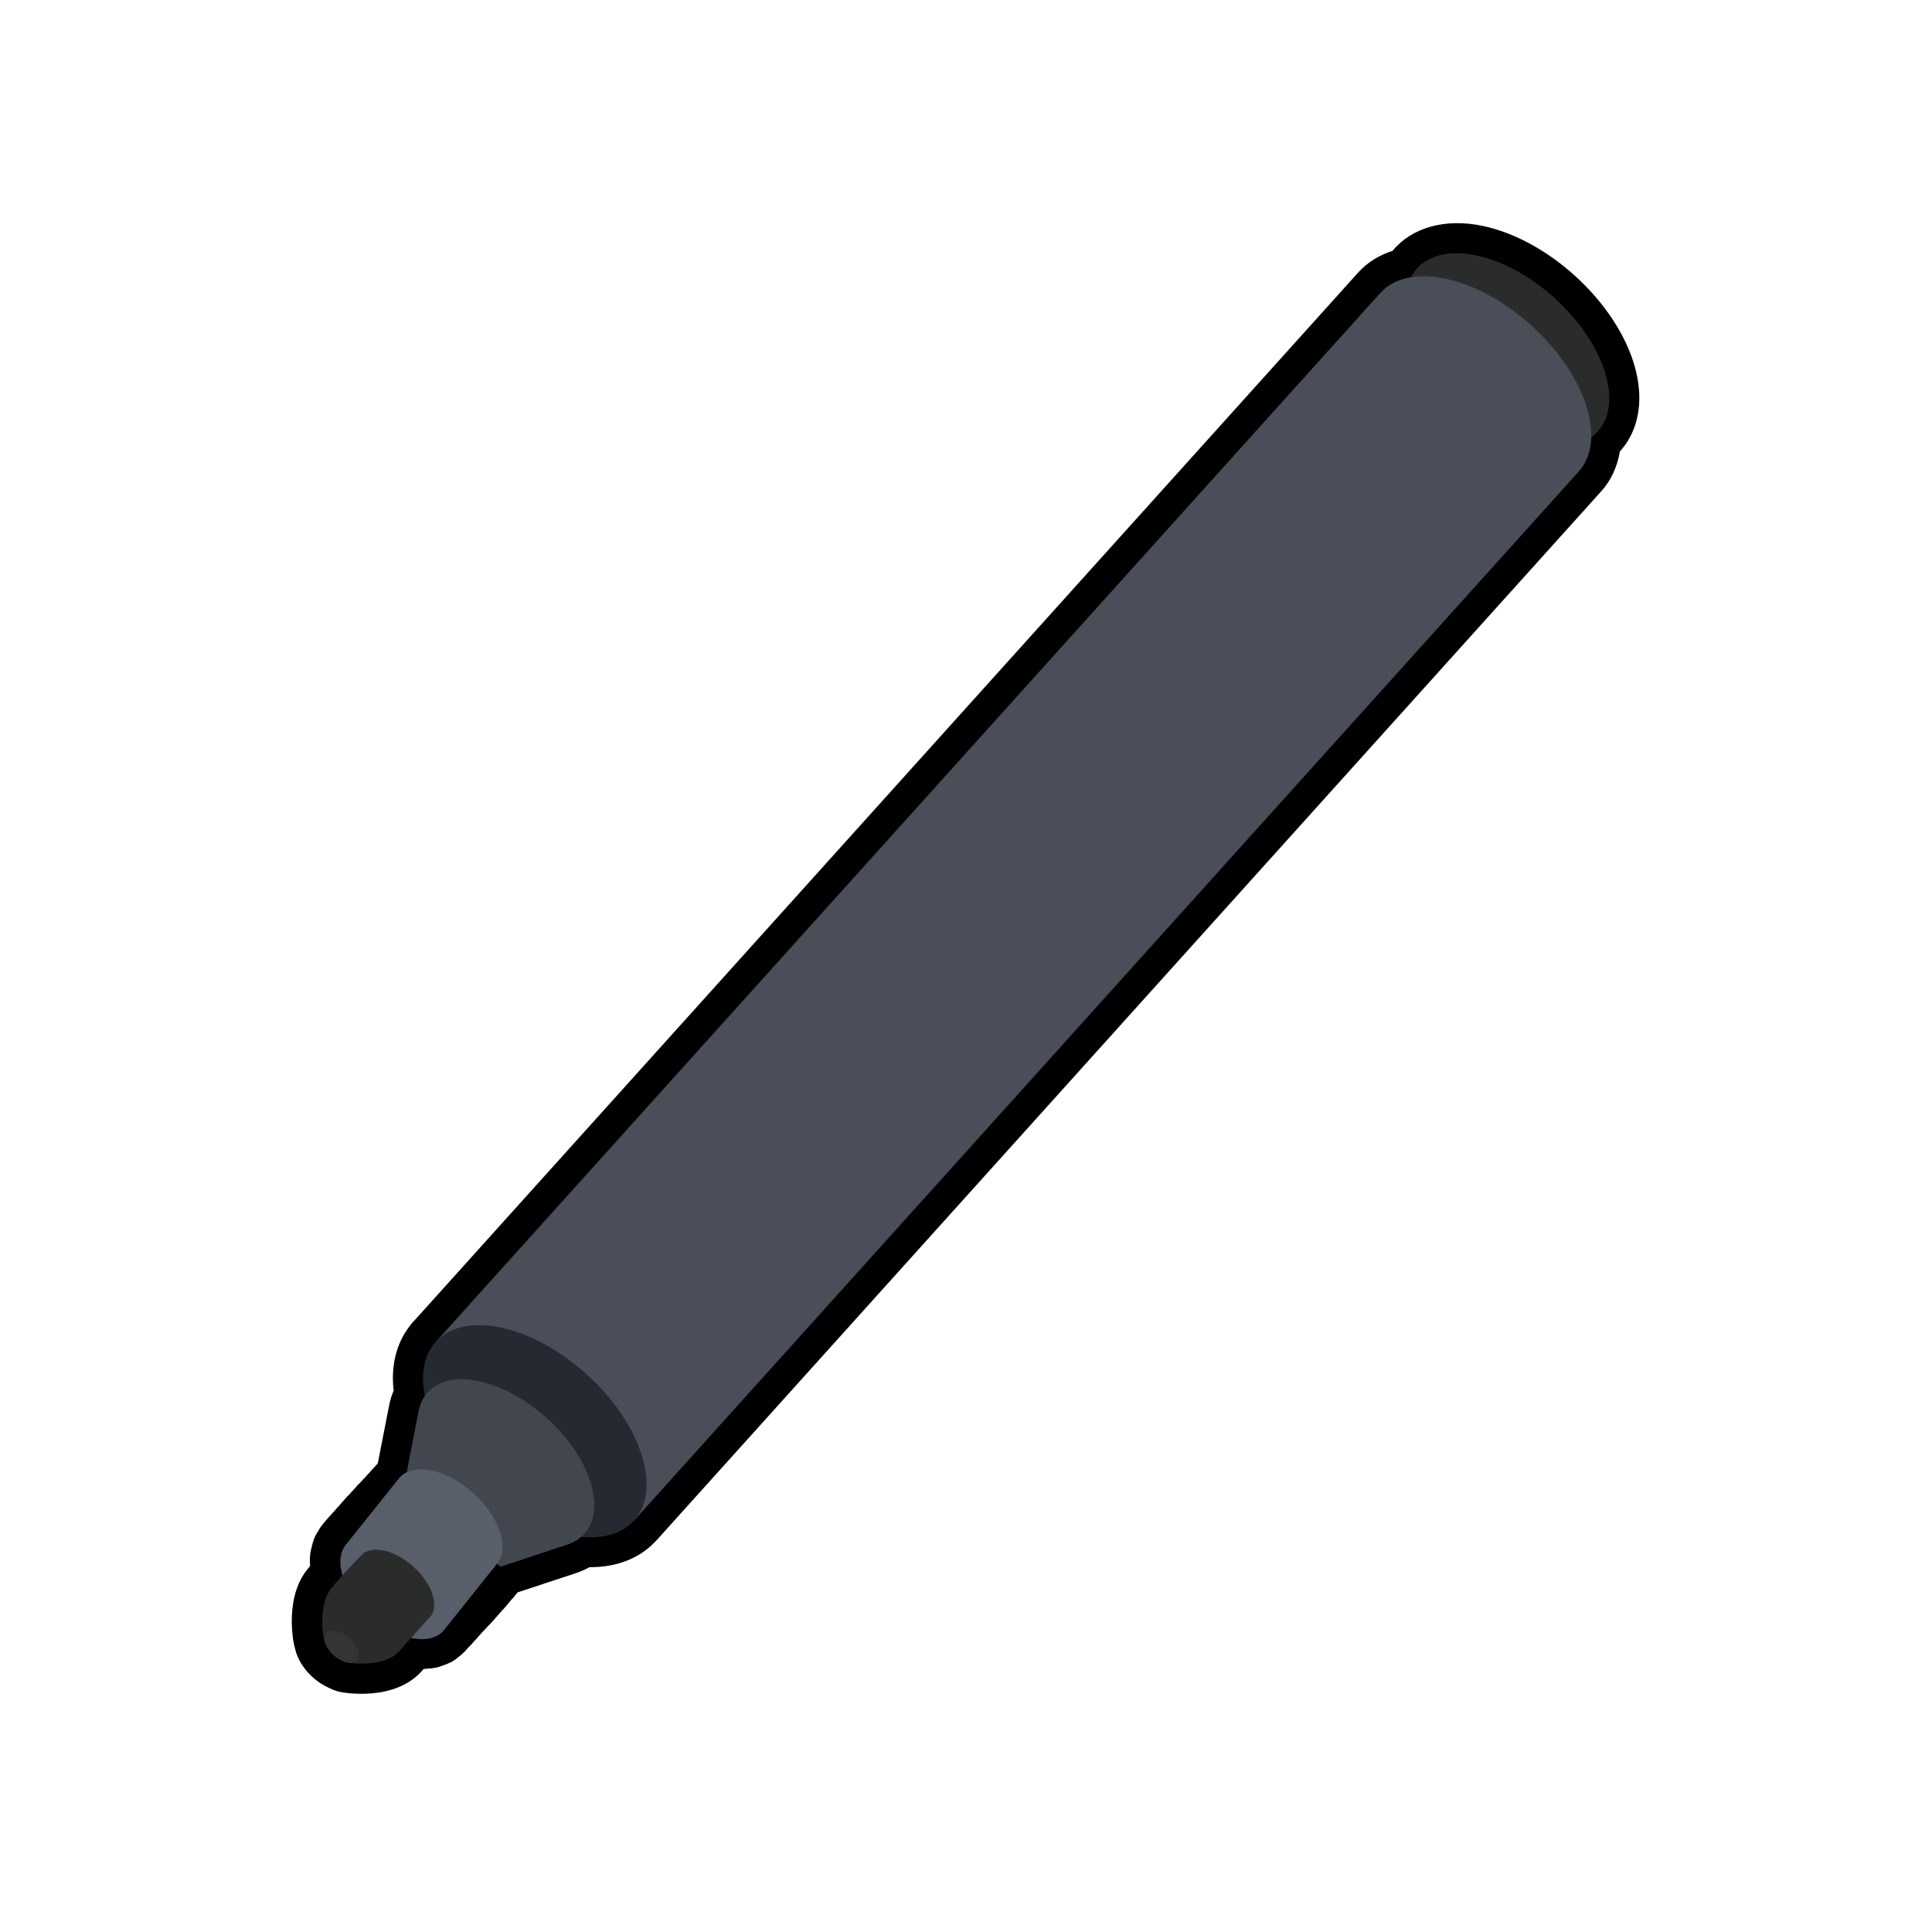 <?xml version="1.0" encoding="utf-8"?>
<!-- Generator: Adobe Illustrator 24.1.0, SVG Export Plug-In . SVG Version: 6.00 Build 0)  -->
<svg version="1.1" id="Livello_1" xmlns="http://www.w3.org/2000/svg" xmlns:xlink="http://www.w3.org/1999/xlink" x="0px" y="0px"
	 viewBox="0 0 128 128" style="enable-background:new 0 0 128 128;" xml:space="preserve">
<style type="text/css">
	.st0{fill:#2A2B2B;}
	.st1{fill:#494E59;}
	.st2{fill:#252931;}
	.st3{fill:#42464F;}
	.st4{fill:#585E6A;}
	.st5{fill:#333535;}
	.st6{fill:#E42824;}
</style>
<path d="M92.26,16.62c-0.91,0.29-1.69,0.78-2.29,1.45L27.39,87.56c0,0-0.03,0.04-0.04,0.04l-0.03,0.03
	c-0.05,0.06-0.1,0.12-0.14,0.18c-0.76,0.95-1.15,2.16-1.15,3.52c0,0.27,0.02,0.54,0.05,0.81c-0.12,0.27-0.21,0.55-0.27,0.84
	c-0.02,0.1-0.03,0.17-0.05,0.24l-0.73,3.73l-0.01,0.01c-0.02,0.02-0.04,0.05-0.06,0.07c-0.01,0.02-0.03,0.03-0.04,0.05
	c-0.02,0.02-0.03,0.04-0.05,0.05c-0.02,0.02-0.04,0.04-0.06,0.07l-0.04,0.04l-0.02,0.02c-0.02,0.02-0.04,0.04-0.06,0.06
	c-0.01,0.02-0.03,0.03-0.04,0.05c-0.02,0.03-0.05,0.05-0.07,0.08l-0.04,0.04c0,0-0.02,0.02-0.03,0.04
	c-0.01,0.02-0.03,0.03-0.04,0.05c-0.02,0.02-0.03,0.03-0.05,0.05c-0.02,0.02-0.04,0.04-0.06,0.06l-0.05,0.05l0,0l-0.01,0.01
	c-0.02,0.02-0.04,0.05-0.06,0.07c-0.01,0.02-0.03,0.03-0.04,0.05c-0.01,0.01-0.03,0.03-0.04,0.04c-0.02,0.02-0.04,0.04-0.06,0.06
	c-0.01,0.01-0.03,0.03-0.04,0.04c-0.01,0.02-0.03,0.03-0.04,0.05c-0.02,0.02-0.03,0.03-0.04,0.05c-0.01,0.01-0.02,0.03-0.04,0.04
	c-0.02,0.02-0.03,0.04-0.05,0.05c-0.02,0.02-0.04,0.04-0.06,0.06l-0.04,0.04c0,0-0.02,0.02-0.04,0.04
	c-0.02,0.02-0.03,0.03-0.05,0.05c-0.02,0.02-0.03,0.03-0.05,0.05c-0.02,0.02-0.04,0.05-0.06,0.07l-0.04,0.05
	c0,0-0.01,0.02-0.03,0.04c-0.01,0.01-0.02,0.03-0.04,0.04c-0.02,0.02-0.03,0.03-0.05,0.05c-0.02,0.03-0.05,0.05-0.07,0.08l0,0
	c-0.02,0.02-0.05,0.05-0.07,0.07c-0.01,0.02-0.03,0.03-0.04,0.05c-0.01,0.02-0.03,0.03-0.04,0.05c-0.02,0.02-0.03,0.03-0.05,0.05
	c-0.02,0.02-0.04,0.04-0.06,0.06l-0.01,0.01c-0.02,0.02-0.04,0.04-0.06,0.06c-0.02,0.02-0.03,0.03-0.05,0.05
	c-0.01,0.02-0.03,0.03-0.04,0.05c-0.02,0.02-0.03,0.03-0.05,0.05c-0.01,0.02-0.03,0.03-0.04,0.05c-0.01,0.02-0.03,0.03-0.04,0.05
	c-0.02,0.02-0.03,0.03-0.05,0.05c-0.02,0.02-0.04,0.04-0.06,0.07l-0.01,0.01l0,0l-0.07,0.08l0,0l-0.05,0.06l0,0l0,0
	c-0.02,0.03-0.05,0.05-0.07,0.08c-0.01,0.02-0.03,0.03-0.04,0.05c-0.02,0.02-0.03,0.04-0.05,0.05c-0.02,0.02-0.04,0.04-0.06,0.06
	c-0.02,0.03-0.05,0.05-0.07,0.08c-0.01,0.02-0.03,0.03-0.04,0.05c-0.02,0.02-0.04,0.05-0.06,0.07l-0.04,0.05l-0.03,0.03
	c-0.01,0.01-0.03,0.03-0.05,0.05c-0.01,0.01-0.03,0.03-0.04,0.04c-0.02,0.02-0.04,0.05-0.06,0.07l-0.02,0.03l-0.06,0.06l0,0
	l-0.01,0.01c-0.02,0.02-0.04,0.05-0.06,0.07c-0.02,0.02-0.03,0.03-0.05,0.05c-0.01,0.02-0.03,0.03-0.04,0.05
	c-0.02,0.02-0.03,0.04-0.05,0.05c-0.01,0.02-0.03,0.03-0.04,0.05c-0.01,0.02-0.03,0.03-0.04,0.05c-0.02,0.02-0.04,0.05-0.06,0.07
	l-0.03,0.03l-0.04,0.05l0,0c-0.02,0.03-0.05,0.06-0.07,0.09c-0.15,0.18-0.25,0.34-0.31,0.46c-0.06,0.08-0.14,0.22-0.22,0.39
	c-0.12,0.26-0.17,0.5-0.21,0.67c-0.03,0.09-0.06,0.23-0.09,0.4c-0.02,0.14-0.03,0.28-0.03,0.42c0,0.1,0,0.2,0.01,0.31v0.06
	c0,0.02,0,0.04,0,0.07c-0.09,0.11-0.17,0.21-0.25,0.31c-0.8,1.04-0.96,2.4-0.96,3.36c0,0.65,0.08,1.31,0.22,1.8
	c0.01,0.02,0.01,0.05,0.02,0.07c0.01,0.05,0.03,0.11,0.04,0.16c0.33,1.03,1.19,1.94,2.26,2.4c0.24,0.12,0.46,0.19,0.69,0.24
	c0.14,0.03,3.52,0.67,5.36-1.36c0.05-0.05,0.09-0.1,0.14-0.16c0.06,0,0.12-0.01,0.17-0.02c0.19-0.01,0.44-0.03,0.72-0.09
	c0.18-0.04,0.31-0.1,0.4-0.13c0.17-0.06,0.4-0.14,0.63-0.27c0.17-0.1,0.3-0.2,0.37-0.27c0.12-0.09,0.26-0.2,0.42-0.36
	c0.02-0.02,0.04-0.04,0.07-0.07l0,0l0,0c0.01-0.02,0.03-0.03,0.04-0.05c0.02-0.02,0.04-0.04,0.06-0.07
	c0.02-0.02,0.03-0.04,0.05-0.06c0.02-0.02,0.03-0.03,0.05-0.05c0.02-0.02,0.04-0.04,0.06-0.06l0.04-0.04l0.02-0.02
	c0.02-0.02,0.04-0.04,0.06-0.06c0.02-0.02,0.04-0.05,0.06-0.07l0,0l0.04-0.04l0.01-0.02c0.02-0.02,0.04-0.05,0.06-0.07
	c0.02-0.02,0.03-0.03,0.05-0.05c0.01-0.01,0.03-0.03,0.04-0.04c0.02-0.02,0.04-0.04,0.06-0.07l0.04-0.04l0.03-0.03
	c0.02-0.02,0.03-0.04,0.05-0.06c0.01-0.02,0.03-0.03,0.04-0.05c0.02-0.03,0.05-0.05,0.07-0.08l0,0l0,0
	c0.02-0.02,0.04-0.05,0.07-0.07c0.01-0.02,0.03-0.03,0.04-0.05c0.01-0.02,0.03-0.03,0.04-0.05c0.02-0.02,0.04-0.05,0.07-0.07
	l0.04-0.04l0.01-0.01c0.02-0.02,0.04-0.04,0.06-0.06c0.01-0.02,0.03-0.03,0.04-0.05c0.02-0.02,0.03-0.04,0.05-0.05
	c0.02-0.02,0.03-0.04,0.05-0.05c0.01-0.02,0.03-0.03,0.04-0.05c0.01-0.01,0.03-0.03,0.04-0.04c0.01-0.01,0.03-0.03,0.04-0.04
	c0.02-0.02,0.03-0.04,0.05-0.05c0.02-0.02,0.04-0.05,0.07-0.07l0,0l0,0c0.02-0.02,0.04-0.05,0.06-0.07
	c0.01-0.02,0.03-0.03,0.04-0.05c0.02-0.02,0.03-0.04,0.05-0.05c0.02-0.02,0.03-0.03,0.05-0.05c0.01-0.02,0.03-0.03,0.04-0.05
	c0.02-0.02,0.04-0.05,0.06-0.07l0,0c0.03-0.03,0.05-0.06,0.08-0.09l0.03-0.03c0,0,0.02-0.02,0.04-0.05
	c0.01-0.02,0.03-0.03,0.04-0.05c0.02-0.02,0.03-0.03,0.05-0.05c0.02-0.02,0.03-0.04,0.05-0.06c0.01-0.01,0.03-0.03,0.04-0.04
	c0.02-0.02,0.04-0.05,0.06-0.07l0.04-0.05l0.01-0.01c0.02-0.03,0.05-0.05,0.07-0.08c0.01-0.01,0.03-0.03,0.04-0.04
	c0.02-0.02,0.03-0.03,0.05-0.05c0.02-0.02,0.03-0.04,0.05-0.06c0.01-0.01,0.03-0.03,0.04-0.04c0.02-0.02,0.03-0.03,0.04-0.05
	c0.02-0.02,0.04-0.05,0.06-0.07l0.01-0.01c0.02-0.02,0.04-0.05,0.06-0.07c0.01-0.02,0.03-0.03,0.04-0.05
	c0.01-0.02,0.03-0.03,0.04-0.05c0.01-0.02,0.03-0.03,0.04-0.05c0.02-0.02,0.03-0.04,0.05-0.06c0.01-0.02,0.03-0.03,0.04-0.05
	c0.02-0.02,0.04-0.05,0.06-0.07l0,0l0,0l0.07-0.07c0.02-0.02,0.04-0.04,0.06-0.07c0.01-0.02,0.03-0.03,0.04-0.05
	c0.02-0.02,0.03-0.03,0.04-0.05c0.02-0.02,0.04-0.04,0.06-0.07l0,0c0,0,0.02-0.02,0.03-0.04c0.01-0.02,0.03-0.03,0.04-0.05
	c0.01-0.02,0.03-0.03,0.04-0.05l3.94-1.3c0.02-0.01,0.09-0.03,0.11-0.04c0.24-0.09,0.48-0.2,0.72-0.33
	c1.76,0.01,3.26-0.56,4.31-1.65c0.03-0.03,0.07-0.07,0.1-0.1l62.57-69.48c0.02-0.02,0.03-0.04,0.05-0.05
	c0.64-0.72,1.06-1.62,1.23-2.64c0.84-0.92,1.29-2.15,1.29-3.55c0-0.77-0.14-1.59-0.41-2.43c-1.34-4.12-5.71-8.06-9.95-8.96
	C95.74,14.44,93.53,15.07,92.26,16.62z"/>
<path class="st0" d="M97.83,16.93c-3.55-0.76-5.53,1.43-4.4,4.89c1.12,3.46,4.91,6.87,8.47,7.63c3.55,0.76,5.53-1.43,4.4-4.89
	C105.18,21.1,101.38,17.68,97.83,16.93z"/>
<path class="st1" d="M91.45,19.41L91.45,19.41L28.81,88.97l13.18,11.79l62.57-69.48l0,0c0.9-0.97,1.14-2.53,0.52-4.44
	c-1.23-3.79-5.39-7.54-9.29-8.37C93.84,18.05,92.32,18.44,91.45,19.41z"/>
<path class="st2" d="M33.2,87.96c-3.9-0.83-6.06,1.57-4.83,5.36s5.39,7.54,9.29,8.37s6.06-1.57,4.83-5.36
	C41.26,92.54,37.1,88.79,33.2,87.96z"/>
<path class="st3" d="M27.75,93.41L27.75,93.41c-0.01,0.05-0.02,0.1-0.03,0.15l-0.85,4.36l6.29,5.88l4.44-1.47
	c0.02-0.01,0.04-0.01,0.05-0.02l0,0l0,0c1.5-0.52,2.14-2.08,1.45-4.18c-0.97-3-4.27-5.96-7.35-6.62
	C29.6,91.03,28.1,91.84,27.75,93.41z"/>
<path class="st4" d="M23.06,102.16c0.01-0.02,0.03-0.03,0.04-0.05c0.01-0.02,0.03-0.03,0.04-0.05c0.01-0.02,0.03-0.03,0.04-0.05
	c0.01-0.02,0.03-0.03,0.04-0.05c0.01-0.02,0.03-0.03,0.04-0.05c0.01-0.02,0.03-0.03,0.04-0.05c0.01-0.02,0.03-0.03,0.04-0.05
	c0.01-0.02,0.03-0.03,0.04-0.05c0.01-0.02,0.03-0.03,0.04-0.05c0.01-0.02,0.03-0.03,0.04-0.05c0.01-0.02,0.03-0.03,0.04-0.05
	c0.01-0.02,0.03-0.03,0.04-0.05c0.01-0.02,0.03-0.03,0.04-0.05c0.01-0.02,0.03-0.03,0.04-0.05c0.01-0.02,0.03-0.03,0.04-0.05
	c0.01-0.02,0.03-0.03,0.04-0.05c0.01-0.02,0.03-0.03,0.04-0.05c0.01-0.02,0.03-0.03,0.04-0.05c0.01-0.02,0.03-0.03,0.04-0.05
	c0.01-0.02,0.03-0.03,0.04-0.05c0.01-0.02,0.03-0.03,0.04-0.05c0.01-0.02,0.03-0.03,0.04-0.05c0.01-0.02,0.03-0.03,0.04-0.05
	c0.01-0.02,0.03-0.03,0.04-0.05c0.01-0.02,0.03-0.03,0.04-0.05c0.01-0.02,0.03-0.03,0.04-0.05c0.01-0.02,0.03-0.03,0.04-0.05
	c0.01-0.02,0.03-0.03,0.04-0.05c0.01-0.02,0.03-0.03,0.04-0.05c0.01-0.02,0.03-0.03,0.04-0.05c0.01-0.02,0.03-0.03,0.04-0.05
	c0.01-0.02,0.03-0.03,0.04-0.05c0.01-0.02,0.03-0.03,0.04-0.05c0.01-0.02,0.03-0.03,0.04-0.05c0.01-0.02,0.03-0.03,0.04-0.05
	c0.01-0.02,0.03-0.03,0.04-0.05c0.01-0.02,0.03-0.03,0.04-0.05c0.01-0.02,0.03-0.03,0.04-0.05c0.01-0.02,0.03-0.03,0.04-0.05
	c0.01-0.02,0.03-0.03,0.04-0.05c0.01-0.02,0.03-0.03,0.04-0.05c0.01-0.02,0.03-0.03,0.04-0.05c0.01-0.02,0.03-0.03,0.04-0.05
	c0.01-0.02,0.03-0.03,0.04-0.05c0.01-0.02,0.03-0.03,0.04-0.05c0.01-0.02,0.03-0.03,0.04-0.05c0.01-0.02,0.03-0.03,0.04-0.05
	c0.01-0.02,0.03-0.03,0.04-0.05c0.01-0.02,0.03-0.03,0.04-0.05c0.01-0.02,0.03-0.03,0.04-0.05c0.01-0.02,0.03-0.03,0.04-0.05
	c0.01-0.02,0.03-0.03,0.04-0.05c0.01-0.02,0.03-0.03,0.04-0.05c0.01-0.02,0.03-0.03,0.04-0.05c0.01-0.02,0.03-0.03,0.04-0.05
	c0.01-0.02,0.03-0.03,0.04-0.05c0.01-0.02,0.03-0.03,0.04-0.05c0.01-0.02,0.03-0.03,0.04-0.05c0.01-0.02,0.03-0.03,0.04-0.05
	c0.01-0.02,0.03-0.03,0.04-0.05c0.01-0.02,0.03-0.03,0.04-0.05c0.01-0.02,0.03-0.03,0.04-0.05c0.01-0.02,0.03-0.03,0.04-0.05
	c0.01-0.02,0.03-0.03,0.04-0.05c0.01-0.02,0.03-0.03,0.04-0.05c0.01-0.02,0.03-0.03,0.04-0.05c0.01-0.02,0.03-0.03,0.04-0.05
	c0.01-0.02,0.03-0.03,0.04-0.05c0.01-0.02,0.03-0.03,0.04-0.05c0.01-0.02,0.03-0.03,0.04-0.05c0.01-0.02,0.03-0.03,0.04-0.05
	c0.01-0.02,0.03-0.03,0.04-0.05c0.01-0.02,0.03-0.03,0.04-0.05c0.01-0.02,0.03-0.03,0.04-0.05c0.01-0.02,0.03-0.03,0.04-0.05
	c0.01-0.02,0.03-0.03,0.04-0.05c0.01-0.02,0.03-0.03,0.04-0.05c0.01-0.02,0.03-0.03,0.04-0.05c0.01-0.02,0.03-0.03,0.04-0.05
	c0.01-0.02,0.03-0.03,0.04-0.05c0.01-0.02,0.03-0.03,0.04-0.05c0.01-0.02,0.03-0.03,0.04-0.05c0.01-0.02,0.03-0.03,0.04-0.05
	c0.01-0.02,0.03-0.03,0.04-0.05c0.01-0.02,0.03-0.03,0.04-0.05c0.42-0.49,1.17-0.7,2.14-0.49c1.9,0.4,3.93,2.23,4.53,4.08
	c0.3,0.94,0.18,1.7-0.26,2.18c-0.01,0.02-0.03,0.03-0.04,0.05c-0.01,0.02-0.03,0.03-0.04,0.05c-0.01,0.02-0.03,0.03-0.04,0.05
	c-0.01,0.02-0.03,0.03-0.04,0.05c-0.01,0.02-0.03,0.03-0.04,0.05c-0.01,0.02-0.03,0.03-0.04,0.05c-0.01,0.02-0.03,0.03-0.04,0.05
	c-0.01,0.02-0.03,0.03-0.04,0.05c-0.01,0.02-0.03,0.03-0.04,0.05c-0.01,0.02-0.03,0.03-0.04,0.05c-0.01,0.02-0.03,0.03-0.04,0.05
	c-0.01,0.02-0.03,0.03-0.04,0.05c-0.01,0.02-0.03,0.03-0.04,0.05c-0.01,0.02-0.03,0.03-0.04,0.05c-0.01,0.02-0.03,0.03-0.04,0.05
	c-0.01,0.02-0.03,0.03-0.04,0.05c-0.01,0.02-0.03,0.03-0.04,0.05c-0.01,0.02-0.03,0.03-0.04,0.05c-0.01,0.02-0.03,0.03-0.04,0.05
	c-0.01,0.02-0.03,0.03-0.04,0.05c-0.01,0.02-0.03,0.03-0.04,0.05c-0.01,0.02-0.03,0.03-0.04,0.05c-0.01,0.02-0.03,0.03-0.04,0.05
	c-0.01,0.02-0.03,0.03-0.04,0.05s-0.03,0.03-0.04,0.05c-0.01,0.02-0.03,0.03-0.04,0.05s-0.03,0.03-0.04,0.05
	c-0.01,0.02-0.03,0.03-0.04,0.05s-0.03,0.03-0.04,0.05c-0.01,0.02-0.03,0.03-0.04,0.05s-0.03,0.03-0.04,0.05
	c-0.01,0.02-0.03,0.03-0.04,0.05s-0.03,0.03-0.04,0.05c-0.01,0.02-0.03,0.03-0.04,0.05s-0.03,0.03-0.04,0.05
	c-0.01,0.02-0.03,0.03-0.04,0.05s-0.03,0.03-0.04,0.05c-0.01,0.02-0.03,0.03-0.04,0.05s-0.03,0.03-0.04,0.05
	c-0.01,0.02-0.03,0.03-0.04,0.05s-0.03,0.03-0.04,0.05c-0.01,0.02-0.03,0.03-0.04,0.05s-0.03,0.03-0.04,0.05
	c-0.01,0.02-0.03,0.03-0.04,0.05s-0.03,0.03-0.04,0.05c-0.01,0.02-0.03,0.03-0.04,0.05s-0.03,0.03-0.04,0.05
	c-0.01,0.02-0.03,0.03-0.04,0.05s-0.03,0.03-0.04,0.05c-0.01,0.02-0.03,0.03-0.04,0.05s-0.03,0.03-0.04,0.05
	c-0.01,0.02-0.03,0.03-0.04,0.05s-0.03,0.03-0.04,0.05c-0.01,0.02-0.03,0.03-0.04,0.05s-0.03,0.03-0.04,0.05
	c-0.01,0.02-0.03,0.03-0.04,0.05s-0.03,0.03-0.04,0.05c-0.01,0.02-0.03,0.03-0.04,0.05s-0.03,0.03-0.04,0.05
	c-0.01,0.02-0.03,0.03-0.04,0.05s-0.03,0.03-0.04,0.05c-0.01,0.02-0.03,0.03-0.04,0.05s-0.03,0.03-0.04,0.05
	c-0.01,0.02-0.03,0.03-0.04,0.05s-0.03,0.03-0.04,0.05c-0.01,0.02-0.03,0.03-0.04,0.05s-0.03,0.03-0.04,0.05
	c-0.01,0.02-0.03,0.03-0.04,0.05s-0.03,0.03-0.04,0.05c-0.01,0.02-0.03,0.03-0.04,0.05s-0.03,0.03-0.04,0.05
	c-0.01,0.02-0.03,0.03-0.04,0.05s-0.03,0.03-0.04,0.05c-0.01,0.02-0.03,0.03-0.04,0.05s-0.03,0.03-0.04,0.05
	c-0.01,0.02-0.03,0.03-0.04,0.05s-0.03,0.03-0.04,0.05c-0.01,0.02-0.03,0.03-0.04,0.05s-0.03,0.03-0.04,0.05
	c-0.01,0.02-0.03,0.03-0.04,0.05s-0.03,0.03-0.04,0.05c-0.01,0.02-0.03,0.03-0.04,0.05s-0.03,0.03-0.04,0.05
	c-0.01,0.02-0.03,0.03-0.04,0.05s-0.03,0.03-0.04,0.05c-0.01,0.02-0.03,0.03-0.04,0.05s-0.03,0.03-0.04,0.05
	c-0.42,0.49-1.17,0.7-2.14,0.49c-1.9-0.4-3.93-2.23-4.53-4.08c-0.31-0.94-0.18-1.7,0.26-2.18c0.01-0.02,0.03-0.03,0.04-0.05
	C23.03,102.19,23.04,102.17,23.06,102.16z"/>
<path class="st0" d="M25.43,102.73c1.35,0.29,2.79,1.58,3.22,2.9c0.24,0.75,0.1,1.35-0.32,1.66c-0.37,0.42-1.18,1.33-1.88,2.11
	c-0.95,1.05-3.06,0.83-3.49,0.74c-0.43-0.09-1.28-0.76-1.47-1.45c-0.19-0.68-0.29-2.48,0.41-3.39c0.7-0.91,2.13-2.35,2.13-2.35l0,0
	C24.34,102.7,24.82,102.6,25.43,102.73z"/>
<path class="st5" d="M22.28,108.03c-0.6-0.13-0.93,0.24-0.74,0.82c0.19,0.58,0.83,1.16,1.43,1.29c0.6,0.13,0.93-0.24,0.74-0.82
	C23.51,108.73,22.87,108.16,22.28,108.03z"/>
<path class="st6" d="M29.05,88.71L29.05,88.71L29.05,88.71z"/>
</svg>
